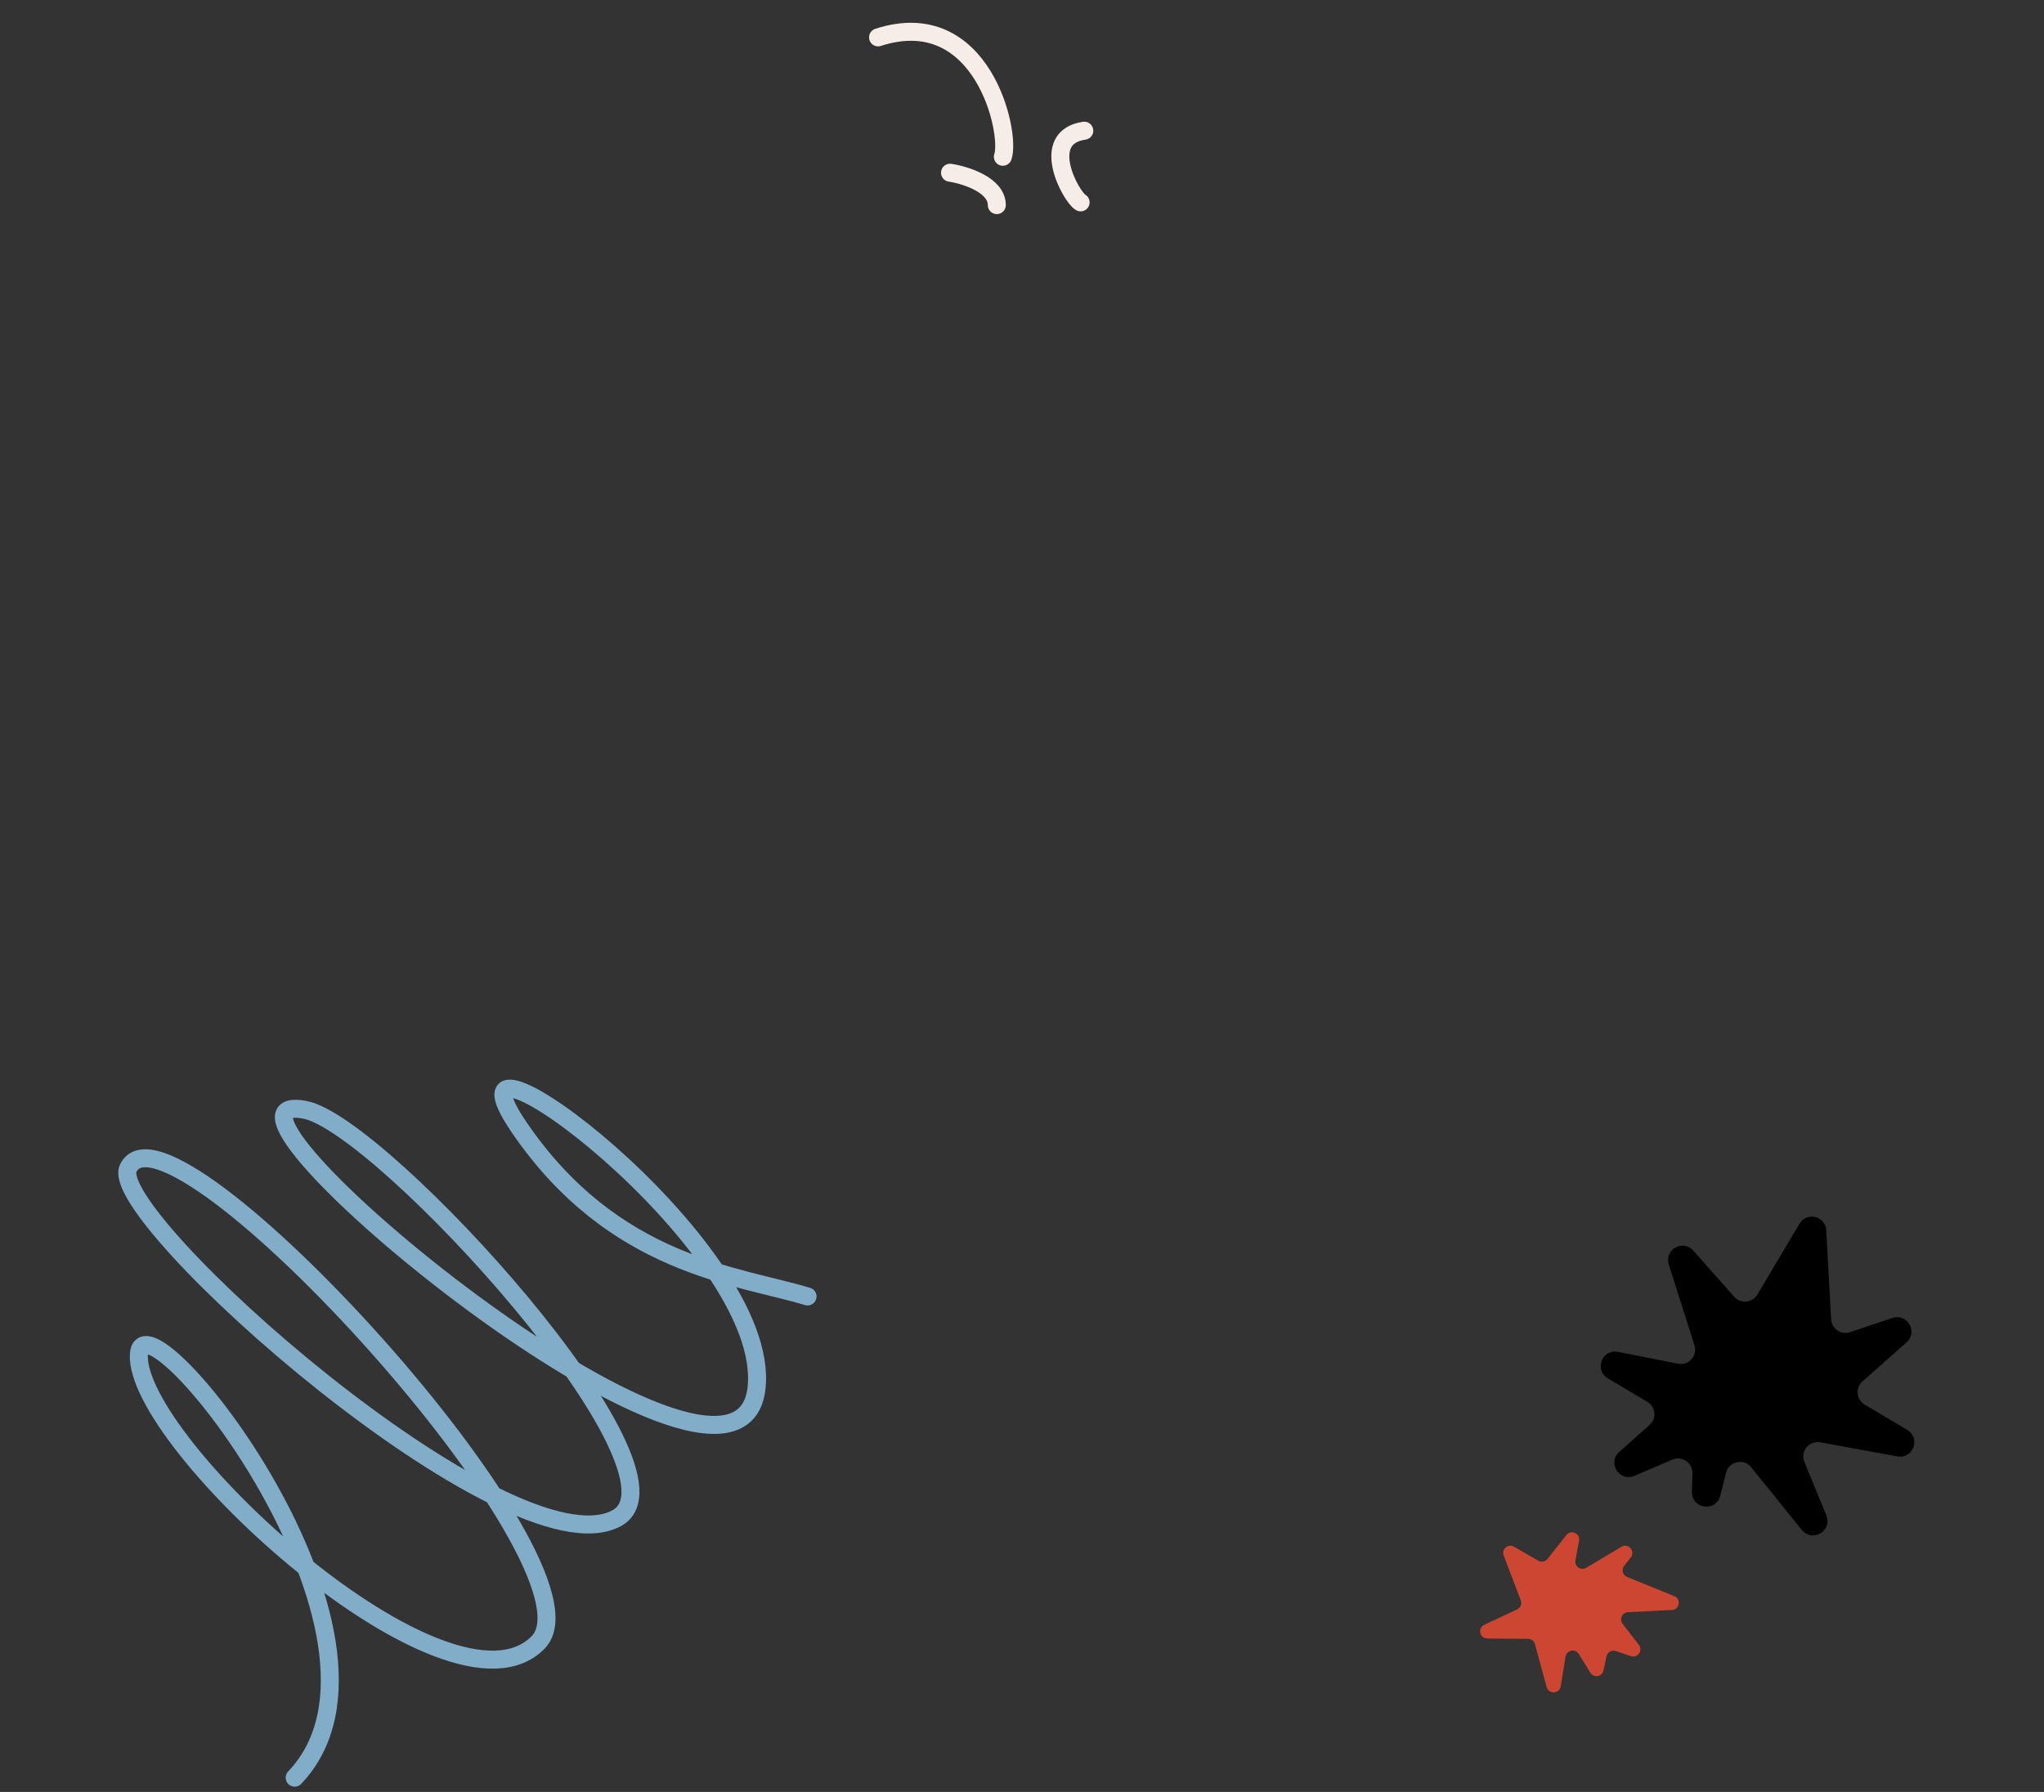 <svg width="284" height="249" viewBox="0 0 284 249" fill="none" xmlns="http://www.w3.org/2000/svg">
<rect x="0" y="0" width="284" height="249" fill="#333333" stroke="none"/>
<path d="M112.201 180.154C102.617 177.224 85.323 175.99 72.132 156.653C59.248 137.766 107.532 173.092 105.101 193.003C102.261 216.277 23.374 150.551 42.396 154.222C53.038 156.275 97.369 204.75 85.64 210.987C70.718 218.921 14.604 168.998 17.817 162.33C23.485 150.565 85.072 217.669 74.775 228.219C62.497 240.799 18.565 200.445 19.298 188.176C19.884 178.361 59.332 227.697 40.944 247.019" stroke="#81ADC8" stroke-width="2.5" stroke-linecap="round"/>
<path d="M139.342 21.783C140.5 18.5 136.5 0.5 122 5.192" stroke="#F7EDE8" stroke-width="2.5" stroke-linecap="round"/>
<path d="M150.144 28.12C148.88 27.459 144.214 19.095 150.655 18.162" stroke="#F7EDE8" stroke-width="2.5" stroke-linecap="round"/>
<path d="M132 24C134.167 24.334 138.5 25.7 138.5 28.5" stroke="#F7EDE8" stroke-width="2.5" stroke-linecap="round"/>
<path d="M225.291 214.936C226.243 214.368 227.274 215.54 226.59 216.412L225.667 217.588C225.257 218.111 225.462 218.881 226.078 219.132L232.63 221.793C233.621 222.195 233.373 223.664 232.304 223.718L226.195 224.026C225.389 224.067 224.961 224.995 225.452 225.634L227.712 228.572C228.315 229.356 227.536 230.445 226.6 230.129L224.505 229.423C223.937 229.231 223.329 229.579 223.206 230.165L222.799 232.113C222.614 232.998 221.443 233.203 220.969 232.434L219.365 229.834C218.88 229.047 217.678 229.284 217.527 230.196L216.846 234.328C216.671 235.387 215.177 235.464 214.894 234.428L213.271 228.467C213.153 228.035 212.763 227.734 212.315 227.73L206.649 227.68C205.585 227.671 205.27 226.226 206.234 225.775L210.79 223.64C211.264 223.418 211.487 222.868 211.301 222.379L208.927 216.148C208.592 215.269 209.547 214.456 210.362 214.926L213.733 216.873C214.164 217.122 214.712 217.016 215.019 216.625L217.63 213.309C218.276 212.488 219.59 213.083 219.399 214.11L218.895 216.816C218.738 217.662 219.651 218.298 220.39 217.858L225.291 214.936Z" fill="#CD4631"/>
<path d="M223.645 191.098C222.196 190.237 223.049 188.01 224.703 188.337L233.043 189.988C234.909 190.358 236.488 188.591 235.911 186.778L232.341 175.557C231.85 174.013 233.818 172.895 234.893 174.107L240.587 180.528C241.71 181.794 243.741 181.601 244.606 180.146L250.458 170.3C251.215 169.027 253.164 169.505 253.246 170.985L253.924 183.354C254.015 185.004 255.651 186.113 257.217 185.587L263.099 183.61C264.648 183.089 265.795 185.07 264.572 186.154L258.446 191.587C257.18 192.71 257.372 194.741 258.828 195.606L264.745 199.123C266.183 199.978 265.354 202.189 263.708 201.888L253.01 199.931C251.065 199.575 249.496 201.511 250.247 203.34L253.302 210.775C253.959 212.375 251.834 213.633 250.747 212.288L243.703 203.569C242.406 201.964 239.833 202.532 239.333 204.534L238.535 207.726C238.1 209.466 235.532 209.115 235.58 207.322L235.65 204.728C235.699 202.904 233.841 201.644 232.165 202.363L226.904 204.622C225.339 205.294 224.042 203.252 225.316 202.121L229.527 198.387C230.794 197.264 230.601 195.233 229.146 194.367L223.645 191.098Z" fill="black" stroke="black"/>
</svg>
